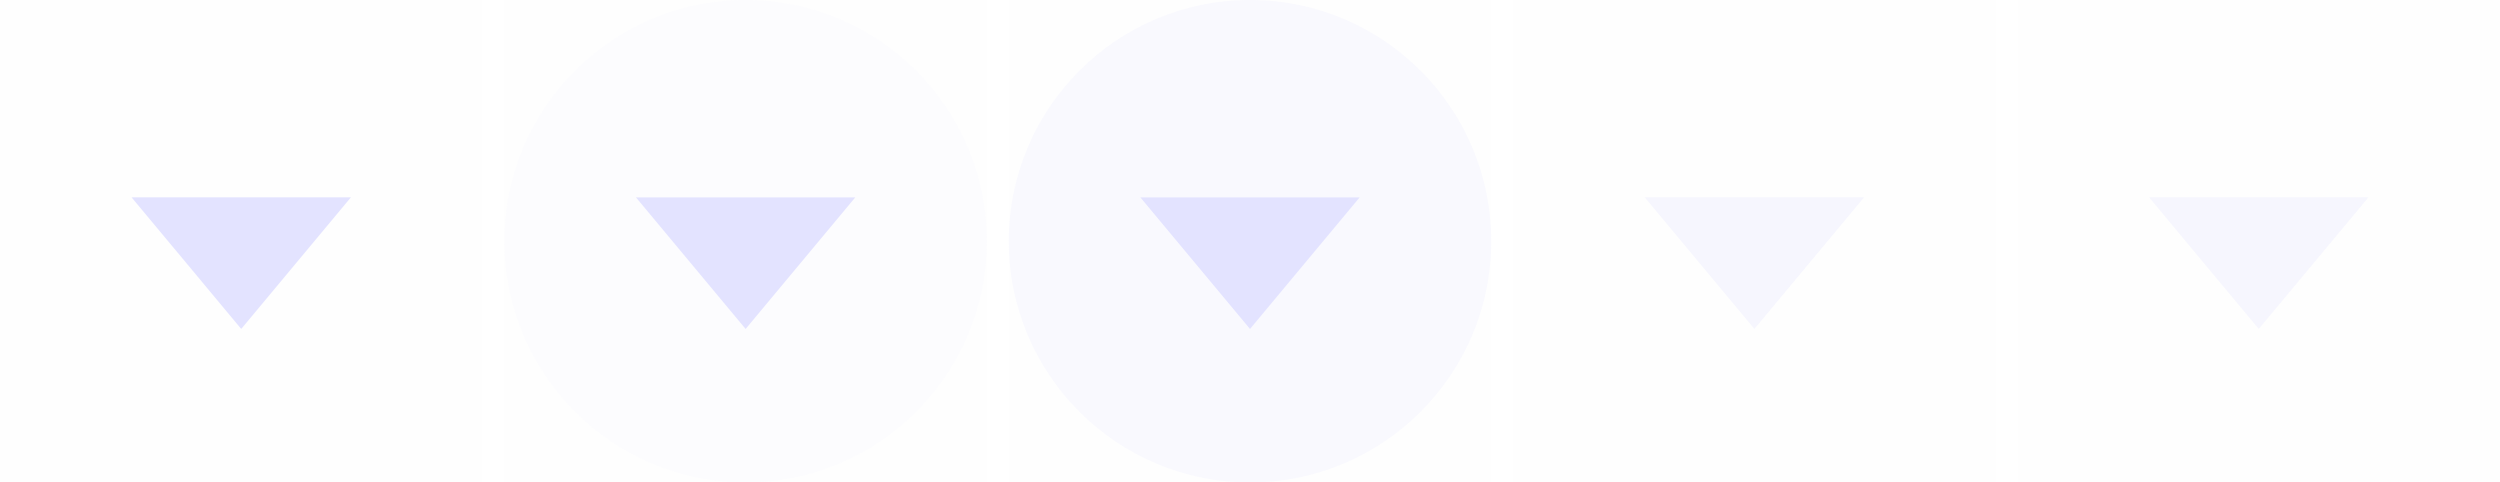 <?xml version="1.0" encoding="UTF-8" standalone="no"?>
<svg id="svg4306" width="114" height="22" enable-background="new" version="1.1" sodipodi:docname="keepbelow.svg" inkscape:version="1.2.2 (b0a8486541, 2022-12-01)" xmlns:inkscape="http://www.inkscape.org/namespaces/inkscape" xmlns:sodipodi="http://sodipodi.sourceforge.net/DTD/sodipodi-0.dtd" xmlns="http://www.w3.org/2000/svg" xmlns:svg="http://www.w3.org/2000/svg">
 <defs id="defs22"/>
 <sodipodi:namedview id="namedview20" pagecolor="#ffffff" bordercolor="#000000" borderopacity="0.25" inkscape:showpageshadow="2" inkscape:pageopacity="0.0" inkscape:pagecheckerboard="0" inkscape:deskcolor="#d1d1d1" showgrid="false" inkscape:zoom="39.863636" inkscape:cx="6.7103763" inkscape:cy="11.025086" inkscape:window-width="1920" inkscape:window-height="1020" inkscape:window-x="0" inkscape:window-y="0" inkscape:window-maximized="1" inkscape:current-layer="svg4306"/>
 <g id="active-center" transform="matrix(1,0,0,-1,0,22)">
  <rect id="rect4266" width="22" height="22" opacity="0.005" x="0" y="0"/>
  <path id="path4167" transform="matrix(0.866,0,0,0.6,0.479,4.583)" d="m 12.149,4.029 5.774,10 H 6.375 l 2.887,-5 z" fill-rule="evenodd" fill="#e3e3ff"/>
 </g>
 <g id="hover-center" transform="matrix(1,0,0,-1,0,22)">
  <rect id="rect4208" x="23" width="22" height="22" opacity="0.005" y="0"/>
  <circle id="circle4212" cx="34" cy="11" r="11" fill="#e3e3ff" opacity="0.08"/>
  <path id="path4171" d="m 34,7 5,6 H 29 l 2.5,-3 z" fill-rule="evenodd" fill="#e3e3ff"/>
 </g>
 <g id="pressed-center" transform="matrix(1,0,0,-1,0,22)">
  <rect id="rect4164" x="46" width="22" height="22" opacity="0.005" y="0"/>
  <circle id="path4202" cx="57" cy="11" r="11" fill="#e3e3ff" opacity="0.19"/>
  <path id="path4173" d="m 57,7 5,6 H 52 l 2.5,-3 z" fill-rule="evenodd" fill="#e3e3ff"/>
 </g>
 <g id="inactive-center" transform="matrix(1,0,0,-1,0,22)">
  <rect id="rect4179" x="69" width="22" height="22" opacity="0.005" y="0"/>
  <path id="path4181" transform="matrix(0.866,0,0,0.6,69.479,4.583)" d="m 12.149,4.029 5.774,10 H 6.375 l 2.887,-5 z" fill="#e3e3ff" fill-rule="evenodd" opacity="0.3"/>
 </g>
 <g id="deactivated-center" transform="matrix(1,0,0,-1,0,22)">
  <rect id="rect4183" x="92" width="22" height="22" opacity="0.005" y="0"/>
  <path id="path4185" transform="matrix(0.866,0,0,0.6,92.479,4.583)" d="m 12.149,4.029 5.774,10 H 6.375 l 2.887,-5 z" fill="#e3e3ff" fill-rule="evenodd" opacity="0.3"/>
 </g>
</svg>
